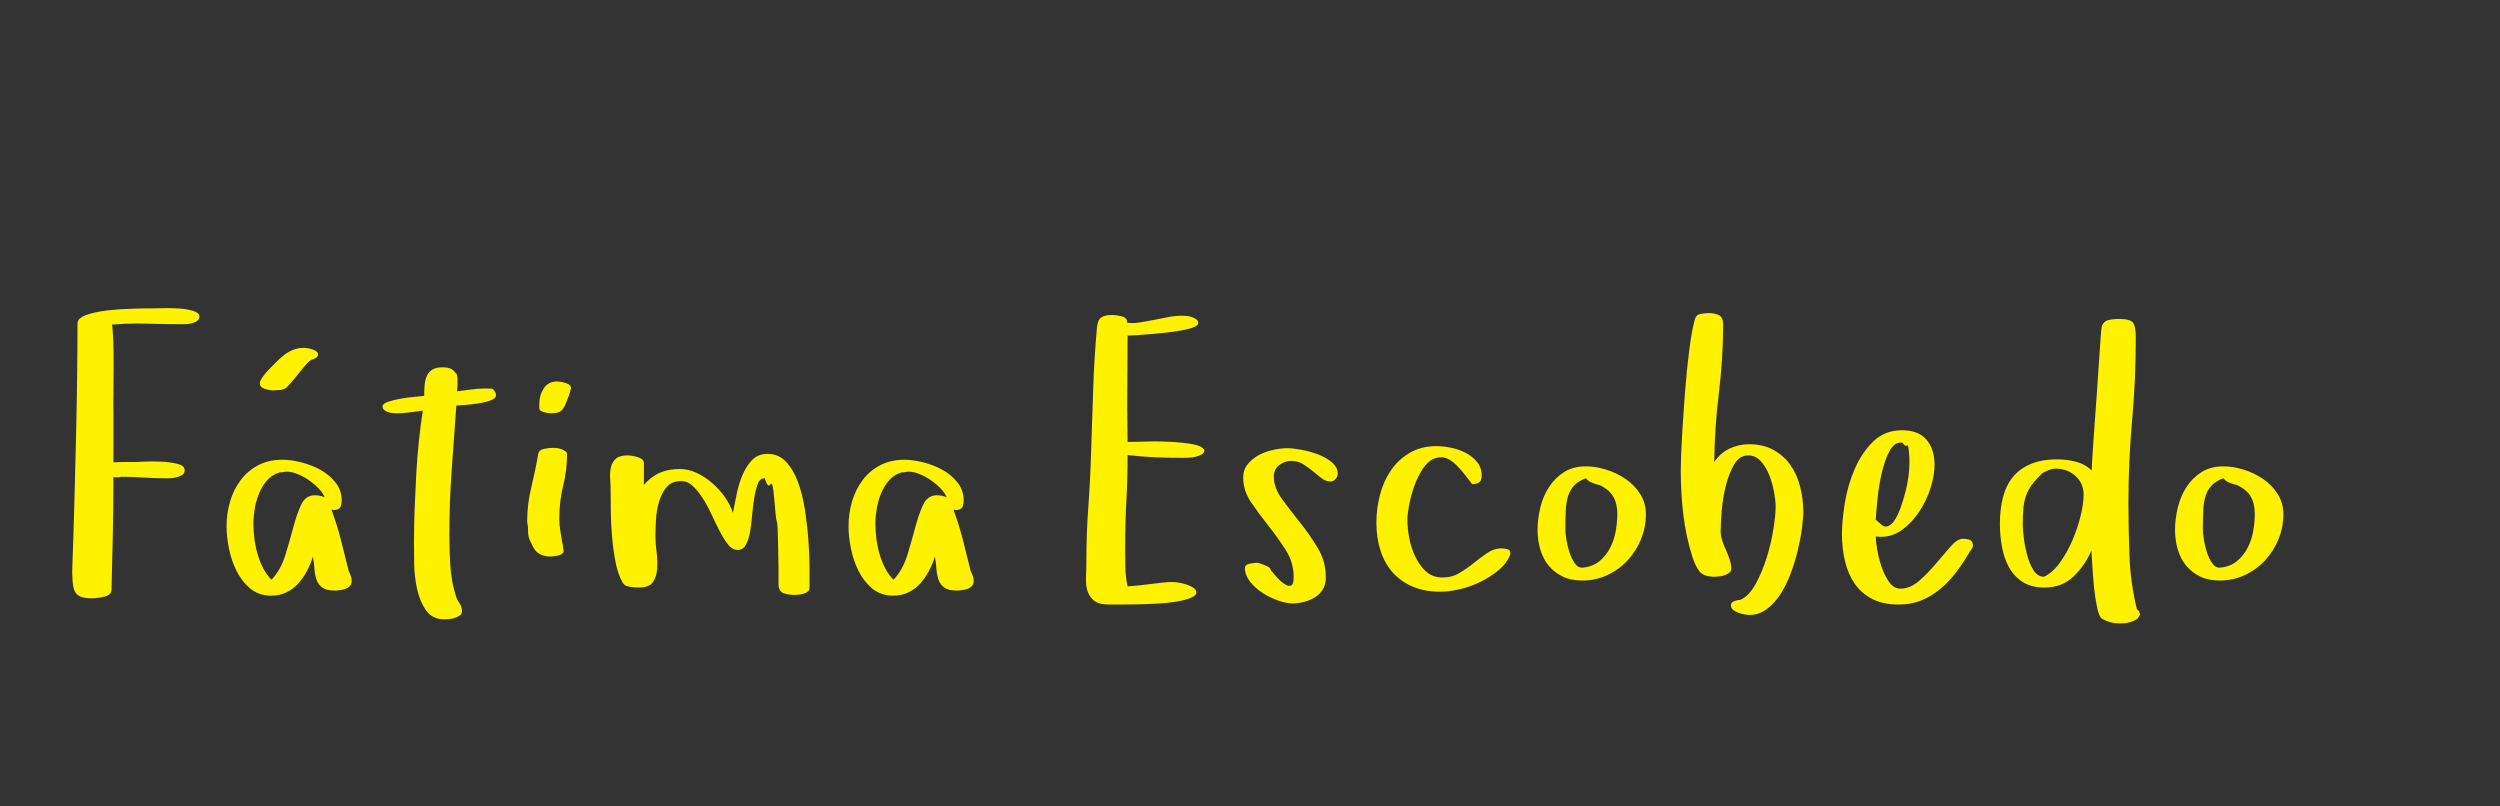 <?xml version="1.0"?>
<svg version="1.1" xmlns="http://www.w3.org/2000/svg" width="620" height="200" style="border: dashed 2px #aaa"><rect width="100%" height="100%" fill="#333333" stroke="none"/><path fill="#fff200" d="M17.953,140.125q0.281-7.594,0.492-15.562t0.398-15.727t0.281-15.07t0.094-13.641q0.094-1.266,2.203-2.016t5.039-1.102t6.188-0.445t5.789-0.094q0.562,0,2.344-0.047l0.891,0q1.359,0,2.859,0.094q1.969,0.141,3.445,0.609t1.477,1.359q0,0.656-0.516,1.055t-1.195,0.586t-1.406,0.234t-1.008,0.047q-4.406,0-8.719-0.141q-1.172-0.047-2.391-0.047q-3.188,0-6.469,0.281q0.188,0.562,0.305,3.398t0.117,6.398t-0.047,6.961t0,5.227l0,12.188q1.453-0.094,2.859-0.094l2.812,0l1.875-0.094q0.938-0.047,1.969-0.047q1.078,0,2.203,0.047q2.25,0.094,4.102,0.539t1.852,1.57q0,0.844-0.703,1.242t-1.57,0.586t-1.641,0.188l-0.867,0q-2.672,0-5.555-0.188t-5.367-0.188q-0.469,0.188-1.008,0.141t-0.961-0.047q0,7.031-0.141,13.992t-0.328,13.852q0,1.359-1.711,1.781t-3.258,0.422q-1.734,0-2.742-0.422t-1.43-1.383t-0.516-2.555q-0.047-0.891-0.094-1.969q0-0.891,0.047-1.922z M56.188,130.516q0-3.188,0.867-6.141t2.602-5.273t4.336-3.703t6.023-1.383q2.109,0,4.664,0.633t4.805,1.875t3.75,3.164t1.5,4.406q0,1.172-0.398,1.781t-1.617,0.609l-0.516-0.094q1.359,3.656,2.344,7.5t1.922,7.688q0.375,0.75,0.562,1.336t0.188,1.148q0,0.75-0.422,1.242t-1.102,0.727t-1.406,0.328t-1.289,0.094q-2.016,0-3.023-0.703t-1.453-1.922t-0.539-2.742t-0.375-3.07q-0.562,1.828-1.477,3.562t-2.156,3.117t-2.93,2.203t-3.797,0.82q-3.094,0-5.203-1.781t-3.398-4.383t-1.875-5.555t-0.586-5.484z M62.844,129.859q0,1.734,0.234,3.656t0.773,3.797t1.383,3.539t2.109,2.93q2.297-2.484,3.398-6.047t1.969-6.867t1.969-5.672t3.398-2.367q1.453,0,2.438,0.516q-0.469-1.172-1.547-2.273t-2.414-2.016t-2.766-1.5t-2.695-0.586q-0.375,0-0.867,0.117t-0.773,0.023q-1.922,0.562-3.164,1.945t-2.016,3.258t-1.102,3.844t-0.328,3.703z M64.438,95.031q0-0.562,0.773-1.641t1.781-2.086l1.828-1.828t1.008-0.914q2.578-2.297,5.484-2.297q1.078,0,2.32,0.445t1.242,1.195q0,0.469-0.398,0.727t-0.68,0.445q-0.562,0-1.242,0.656t-1.5,1.664t-1.781,2.203t-1.992,2.273q-0.656,0.75-1.875,0.844t-1.688,0.094q-0.844,0-2.062-0.375t-1.219-1.406z M94.891,100.75q0-0.656,1.406-1.125t3.188-0.773t3.445-0.445t2.273-0.234q0-1.266,0.094-2.555t0.516-2.297t1.336-1.617t2.555-0.609q1.359,0,2.062,0.328t1.5,1.359q0.188,0.562,0.188,1.078l0,1.57t-0.094,1.617q1.734-0.188,3.445-0.445t3.445-0.258q1.266,0,1.734,0.047t0.938,1.125q0.375,1.078-0.914,1.641t-3.094,0.844t-3.586,0.422t-2.156,0.141q-0.562,8.062-1.148,15.984t-0.586,16.078q0,3.656,0.234,7.547t1.312,7.359q0.281,1.078,0.938,2.016t0.656,2.016q0,0.656-0.516,1.031t-1.242,0.633t-1.453,0.305t-1.195,0.047q-2.953,0-4.5-2.203t-2.227-5.273t-0.727-6.305t-0.047-5.25q0-4.125,0.164-8.438t0.398-8.531t0.656-8.25t0.984-7.5q-1.641,0.188-3.211,0.422t-3.211,0.234q-0.375,0-1.008-0.047t-1.195-0.234t-0.961-0.516t-0.398-0.938z M130.735,129.391q0-4.312,1.008-8.461t1.711-8.273q0.188-1.078,1.477-1.336t2.18-0.258q1.547,0,2.484,0.469q0.375,0.188,0.703,0.422t0.328,0.609q0,4.031-0.961,7.875t-0.961,8.156q0,1.453,0.211,2.742t0.398,2.555l0.281,1.359q0,0.375,0.047,0.656t0.141,0.656q0,0.844-1.195,1.148t-2.086,0.305q-1.359,0-2.508-0.539t-1.805-1.852l-0.656-1.359q-0.562-1.078-0.562-2.414t-0.234-2.461z M133.735,101.172l0-0.891q0-2.203,1.102-3.938t3.305-1.734q0.281,0,0.539,0.047t0.539,0.047q0.562,0.094,1.477,0.445t0.914,1.102l0,0.094q-0.188,0.375-0.234,0.773t-0.234,0.68l0.094-0.094q-0.562,1.453-0.914,2.344t-0.773,1.43t-1.055,0.773t-1.805,0.234q-0.188,0-0.656-0.047t-1.008-0.188t-0.914-0.375t-0.375-0.703z M151.321,118.773q-0.117-1.57,0.188-2.883t1.219-2.133t2.93-0.82q0.469,0,1.148,0.117t1.336,0.305t1.102,0.562t0.445,1.031l0,5.297q1.828-2.109,3.984-3.023t4.922-0.914q2.109,0,4.172,0.961t3.891,2.555t3.164,3.516t1.945,3.844q0.375-1.734,0.844-4.242t1.383-4.805t2.414-3.938t3.984-1.641q2.672,0,4.5,1.922t2.977,4.992t1.734,6.867t0.867,7.5t0.281,6.914l0,5.039q0,0.562-0.422,0.914t-1.055,0.539t-1.312,0.234t-1.055,0.047q-1.453,0-2.648-0.445t-1.195-2.273l0-4.219t-0.094-5.461t-0.328-5.859t-0.609-5.32t-0.961-3.844t-1.43-1.5q-1.172,0-1.688,1.312t-0.867,3.328t-0.539,4.266t-0.516,4.266t-1.055,3.305t-1.992,1.289q-1.359,0-2.391-1.289t-2.039-3.211t-2.016-4.125t-2.227-4.125q-1.219-1.969-2.625-3.188q-1.266-1.172-2.859-1.125l-0.234,0q-2.109,0.094-3.305,1.523t-1.828,3.492t-0.773,4.43t-0.141,4.148q0,1.688,0.281,3.938q0.188,1.5,0.188,2.859q0,0.703-0.047,1.359q-0.141,1.969-1.055,3.305t-3.398,1.336q-0.938,0-2.344-0.188t-1.875-1.266q-1.078-1.922-1.641-4.852t-0.844-6.047t-0.328-6.188t-0.047-5.273q0-1.547-0.117-3.117z M210.438,130.516q0-3.188,0.867-6.141t2.602-5.273t4.336-3.703t6.023-1.383q2.109,0,4.664,0.633t4.805,1.875t3.75,3.164t1.5,4.406q0,1.172-0.398,1.781t-1.617,0.609l-0.516-0.094q1.359,3.656,2.344,7.5t1.922,7.688q0.375,0.75,0.562,1.336t0.188,1.148q0,0.75-0.422,1.242t-1.102,0.727t-1.406,0.328t-1.289,0.094q-2.016,0-3.023-0.703t-1.453-1.922t-0.539-2.742t-0.375-3.07q-0.562,1.828-1.477,3.562t-2.156,3.117t-2.93,2.203t-3.797,0.82q-3.094,0-5.203-1.781t-3.398-4.383t-1.875-5.555t-0.586-5.484z M217.095,129.859q0,1.734,0.234,3.656t0.773,3.797t1.383,3.539t2.109,2.93q2.297-2.484,3.398-6.047t1.969-6.867t1.969-5.672t3.398-2.367q1.453,0,2.438,0.516q-0.469-1.172-1.547-2.273t-2.414-2.016t-2.766-1.5t-2.695-0.586q-0.375,0-0.867,0.117t-0.773,0.023q-1.922,0.562-3.164,1.945t-2.016,3.258t-1.102,3.844t-0.328,3.703z M269.329,142.938q0.094-1.969,0.094-3.844q0-6.797,0.492-13.547t0.68-13.547q0.281-7.781,0.516-15.422t0.938-15.375q0.188-1.922,1.102-2.508t2.742-0.586q0.844,0,2.25,0.328t1.406,1.594q0.656,0.094,1.312,0.094q0.984,0,2.016-0.188q1.688-0.281,3.445-0.633t3.492-0.68t3.328-0.328q0.375,0,1.055,0.047t1.359,0.281t1.148,0.586t0.469,0.914t-1.102,1.008t-2.883,0.773t-3.844,0.562t-4.031,0.398t-3.492,0.258t-2.18,0.094l-0.094,17.625l0.094,8.766q1.453,0,4.359-0.094q1.172-0.047,2.344-0.047q1.781,0,3.656,0.094q3.094,0.141,5.578,0.562t3.141,1.5q0,0.656-0.68,1.055t-1.523,0.586t-1.711,0.234t-1.242,0.047q-3.469,0-6.984-0.141t-6.938-0.562q0,5.766-0.305,11.438t-0.305,11.438q0,2.484,0.047,4.898t0.562,4.805q1.266-0.094,2.742-0.234t3-0.352t2.93-0.352t2.438-0.141q0.562,0,1.523,0.141t1.969,0.469t1.734,0.82t0.727,1.148q0,0.75-1.383,1.336t-3.539,0.938t-4.711,0.492t-4.945,0.188t-4.312,0.047l-2.719,0q-2.578,0-3.773-0.961t-1.664-2.508q-0.375-1.266-0.328-2.859l0-0.656z M308.314,118.422q0-1.922,1.125-3.305t2.742-2.25t3.539-1.289t3.562-0.422q1.266,0,3.375,0.375t4.125,1.125t3.492,1.969t1.477,2.859q0,0.75-0.562,1.336t-1.172,0.586q-1.266,0-2.297-0.82t-2.133-1.734t-2.414-1.734t-2.953-0.82t-2.977,1.055t-1.336,2.789q0,2.859,2.016,5.602t4.43,5.766t4.43,6.352t2.016,7.359q0,1.734-0.727,2.93t-1.922,1.945t-2.695,1.148t-2.906,0.398q-1.547,0-3.609-0.727t-3.891-1.922t-3.07-2.789t-1.242-3.328q0-0.844,1.195-1.078t1.758-0.234q0.281,0,0.867,0.188t1.148,0.422t1.008,0.516t0.352,0.609q0.469,0.562,1.43,1.664t1.922,1.781t1.688,0.492t0.727-2.109q0-3.656-1.969-6.727t-4.289-6t-4.289-5.812t-1.969-6.164z M341.345,129.578q0-3.375,0.867-6.773t2.695-6.094t4.664-4.383t6.68-1.688q1.641,0,3.609,0.398t3.633,1.266t2.812,2.25t1.148,3.398q0,1.266-0.656,1.688t-1.734,0.422l-0.328-0.469t-0.914-1.195t-1.242-1.547t-1.266-1.383q-1.922-1.922-3.609-2.062l-0.375,0q-1.406,0-2.625,0.844q-1.359,1.031-2.414,2.906t-1.758,3.984t-1.102,4.266t-0.398,3.562q0,1.922,0.445,4.383t1.5,4.664t2.672,3.703t4.148,1.5q2.297,0,4.172-1.125t3.586-2.508t3.352-2.484t3.375-1.102q0.75,0,1.523,0.188t0.773,0.984l0,0.281q-0.844,2.203-2.859,3.891t-4.523,2.93t-5.203,1.852t-4.805,0.609q-3.938,0-6.914-1.289t-4.945-3.539t-2.977-5.414t-1.008-6.914z M381.314,131.406q0-2.672,0.68-5.508t2.156-5.109t3.727-3.703t5.438-1.43q2.391,0,5.039,0.82t4.852,2.344t3.586,3.727t1.383,4.922q0,3.281-1.195,6.234t-3.352,5.273t-5.039,3.656t-6.258,1.336q-2.766,0-4.828-1.008t-3.445-2.695t-2.062-3.984t-0.68-4.875z M388.205,131.312q0,0.844,0.258,2.484t0.773,3.211t1.336,2.719t1.992,1.055q2.484-0.281,4.102-1.617t2.625-3.258t1.406-4.172t0.398-4.266q0-2.578-1.008-4.312t-3.305-2.812q0,0.094,0.094,0.094t0.094-0.094l-1.172-0.281q-0.469-0.188-1.148-0.422t-1.336-1.031q-1.828,0.656-2.836,1.688t-1.523,2.508t-0.633,3.539t-0.117,4.969z M416.83,116.875q0-3.281,0.305-8.531t0.727-10.828t1.055-10.57t1.383-7.664q0.281-1.172,1.336-1.406t2.133-0.234q1.453,0,2.508,0.516t1.055,2.25q0,8.531-1.055,17.086t-1.148,17.086q1.453-2.203,3.75-3.305t4.875-1.102q3.562,0,6.141,1.453t4.172,3.75t2.367,5.32t0.773,6.164q0,1.734-0.352,4.336t-1.055,5.484t-1.781,5.719t-2.555,5.086t-3.398,3.633t-4.219,1.383q-0.469,0-1.242-0.141t-1.547-0.422t-1.289-0.727t-0.516-1.102q0-0.75,0.914-1.055t1.477-0.305q2.109-0.938,3.75-3.914t2.742-6.539t1.664-7.055t0.562-5.695q0-1.266-0.375-3.375t-1.148-4.172t-2.109-3.562t-3.164-1.5q-2.203,0-3.516,2.273t-2.062,5.297t-1.008,6.234t-0.258,5.039q0,1.172,0.398,2.32t0.914,2.297t0.914,2.344t0.398,2.367q0,0.562-0.492,0.938t-1.148,0.609t-1.383,0.305t-1.102,0.07q-2.672,0-3.703-1.266t-1.781-3.562q-1.641-5.203-2.273-10.57t-0.633-10.758z M456.799,132.438q0-3.281,0.727-7.734t2.461-8.438t4.57-6.773t7.148-2.789q4.031,0,6.047,2.32t2.016,6.258q0,2.578-0.961,5.648t-2.742,5.812t-4.219,4.57t-5.438,1.828l-1.219-0.094q0,1.266,0.375,3.398t1.102,4.242t1.875,3.703t2.789,1.594q2.391,0,4.594-1.922t4.172-4.266t3.656-4.266t3.094-1.922q0.75,0,1.547,0.234t0.891,1.312q0,0.656-0.352,1.078t-0.633,0.938q-1.453,2.484-3.164,4.734t-3.867,4.078t-4.711,2.883t-5.648,1.055q-4.031,0-6.703-1.43t-4.312-3.844t-2.367-5.578t-0.727-6.633z M465.189,128.875l1.312,1.172q0.938,0.844,1.875,0.375t1.688-1.711t1.383-3.07t1.125-3.75t0.727-3.75t0.234-3.047l0-1.594t-0.141-1.688t-0.492-1.336t-1.102-0.68q-0.234-0.047-0.422-0.047q-1.594,0-2.719,2.016q-1.219,2.25-1.969,5.461t-1.078,6.586t-0.422,5.062z M495.971,129.953q0-3.656,0.773-6.633t2.461-5.039t4.43-3.211t6.68-1.148q2.203,0,4.5,0.586t3.938,2.18q0-0.938,0.188-3.867t0.469-6.82t0.586-8.156t0.539-7.922t0.422-6.141t0.281-2.812q0.469-1.359,1.734-1.617t2.391-0.258q2.953,0,3.633,0.938t0.68,3.75q0,10.266-0.914,20.438t-0.914,20.438q0,6.609,0.258,13.289t1.852,13.148l0.516,0.469l0.281,0.844l-0.703,1.078q-1.781,1.125-4.125,1.125l-0.188,0q-2.391,0-4.406-1.125q-0.75-0.469-1.242-2.789t-0.773-5.109t-0.422-5.367t-0.234-3.656q-1.641,3.75-4.477,6.445t-7.148,2.695q-3.375,0-5.531-1.453t-3.352-3.703t-1.688-5.039t-0.492-5.555z M501.643,130.234q0,1.078,0.258,3.188t0.82,4.219t1.57,3.75t2.648,1.641q2.203-1.078,3.984-3.586t3.07-5.531t2.016-6.047t0.727-5.227q0-2.766-2.016-4.594t-4.828-1.828q-0.844,0-1.711,0.328t-1.617,0.75q-1.734,1.641-2.695,2.977t-1.453,2.766t-0.633,3.164t-0.141,4.031z M539.408,131.406q0-2.672,0.68-5.508t2.156-5.109t3.727-3.703t5.438-1.43q2.391,0,5.039,0.82t4.852,2.344t3.586,3.727t1.383,4.922q0,3.281-1.195,6.234t-3.352,5.273t-5.039,3.656t-6.258,1.336q-2.766,0-4.828-1.008t-3.445-2.695t-2.062-3.984t-0.68-4.875z M546.299,131.312q0,0.844,0.258,2.484t0.773,3.211t1.336,2.719t1.992,1.055q2.484-0.281,4.102-1.617t2.625-3.258t1.406-4.172t0.398-4.266q0-2.578-1.008-4.312t-3.305-2.812q0,0.094,0.094,0.094t0.094-0.094l-1.172-0.281q-0.469-0.188-1.148-0.422t-1.336-1.031q-1.828,0.656-2.836,1.688t-1.523,2.508t-0.633,3.539t-0.117,4.969z"/><path fill="#" d=""/></svg>
